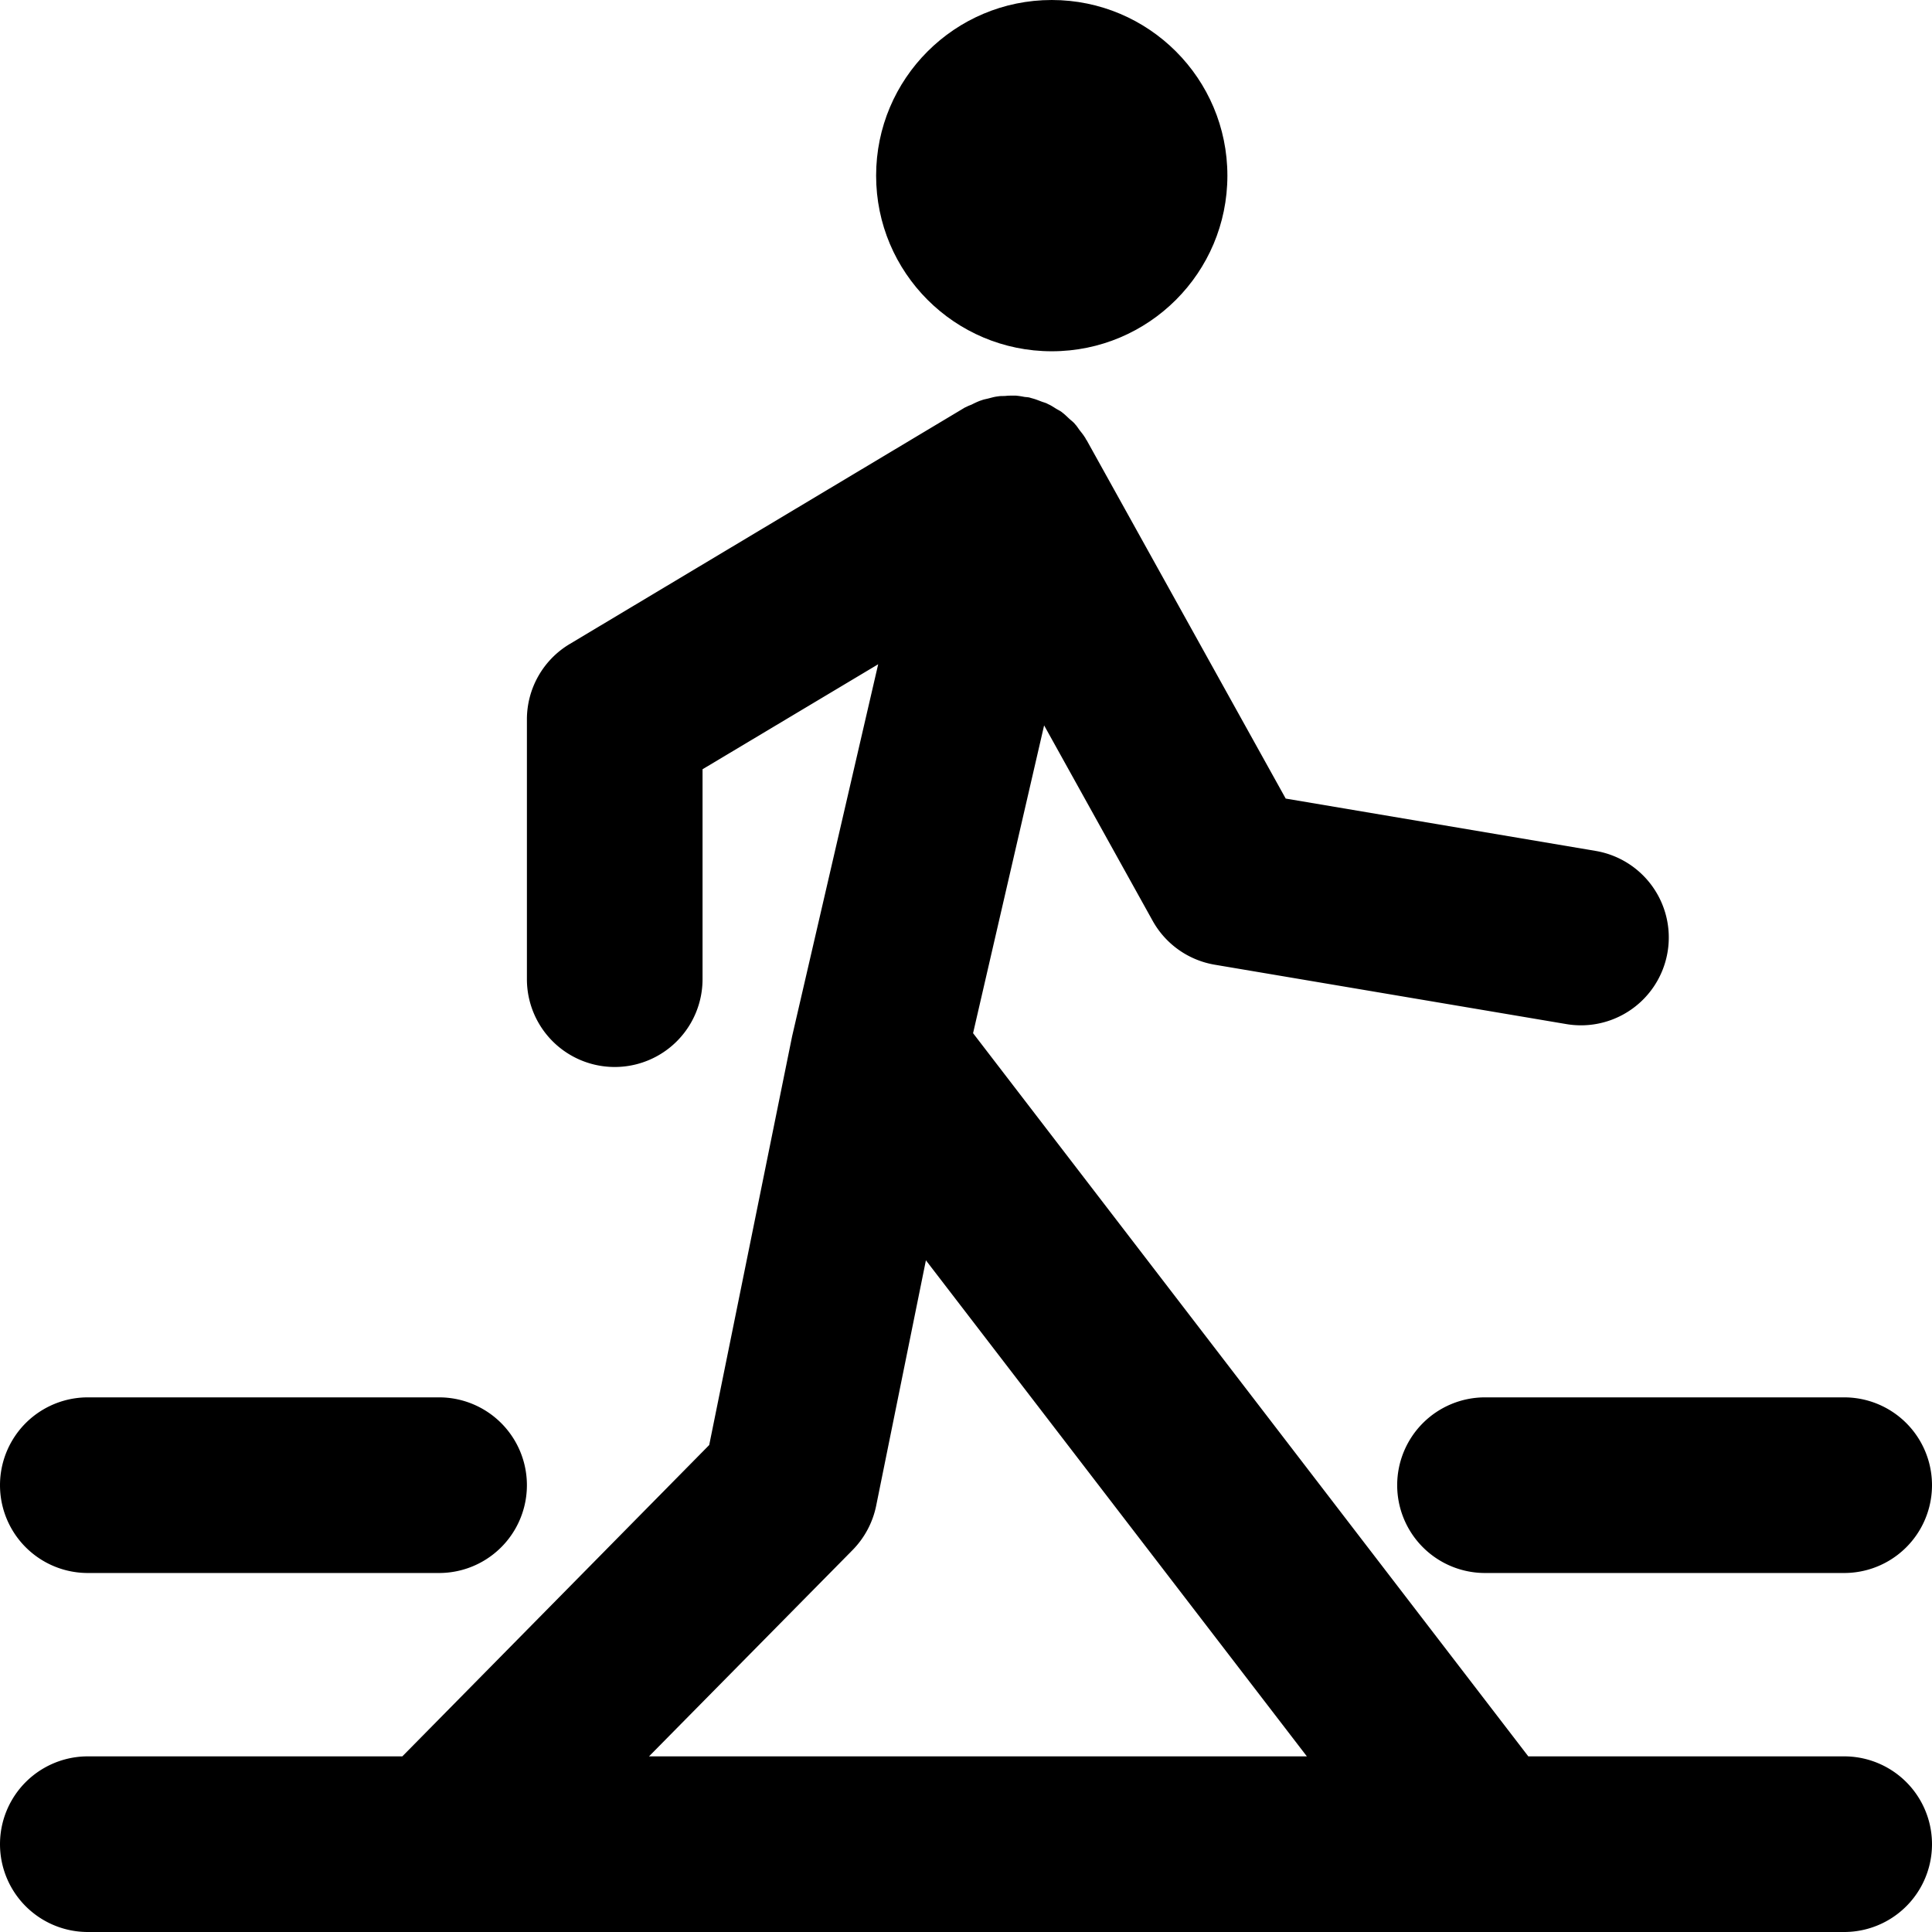 <svg id="icons" xmlns="http://www.w3.org/2000/svg" viewBox="0 0 44 44"><circle cx="23.953" cy="4" r="4"/><path d="M2,35.824h8a2,2,0,1,0,0-4H2a2,2,0,0,0,0,4Z"/><path d="M31.82,33.824a2,2,0,0,0,2,2H42a2,2,0,1,0,0-4H33.82A2,2,0,0,0,31.82,33.824Z"/><path d="M42,40H34.806L22.161,23.53l1.618-7.01,2.472,4.451a2,2,0,0,0,1.416,1l8,1.351a2.022,2.022,0,0,0,.335.029,2,2,0,0,0,.331-3.973l-7.052-1.191-4.532-8.16c-.006-.01-.014-.017-.019-.027s-.008-.019-.014-.028l-.011-.016c-.032-.051-.071-.1-.107-.145s-.067-.1-.105-.14l-.026-.031c-.036-.039-.079-.07-.118-.106s-.094-.091-.145-.13c-.01-.007-.018-.015-.027-.022-.04-.029-.086-.05-.128-.076-.058-.036-.114-.074-.175-.1l-.032-.017c-.041-.019-.088-.03-.131-.047-.065-.024-.129-.051-.2-.069l-.045-.013-.019-.006c-.042-.01-.083-.009-.124-.016a1.74,1.74,0,0,0-.19-.028l-.053,0c-.058,0-.114,0-.171.006s-.106,0-.16.008l-.057.008c-.061.009-.119.027-.179.042s-.1.021-.145.037l-.054.018a1.929,1.929,0,0,0-.179.082c-.036.017-.074.027-.109.047A.261.261,0,0,0,22,9.27l-.029.013-.031.019h0l-8.967,5.366A2,2,0,0,0,12,16.385V22.3a2,2,0,0,0,4,0V17.519l4-2.391L18.04,23.6l-1.888,9.309L9.163,40H2a2,2,0,0,0,0,4H42a2,2,0,0,0,0-4ZM19.418,35.3a2.012,2.012,0,0,0,.536-1.007l1.133-5.59L29.763,40H14.781Z"/></svg>